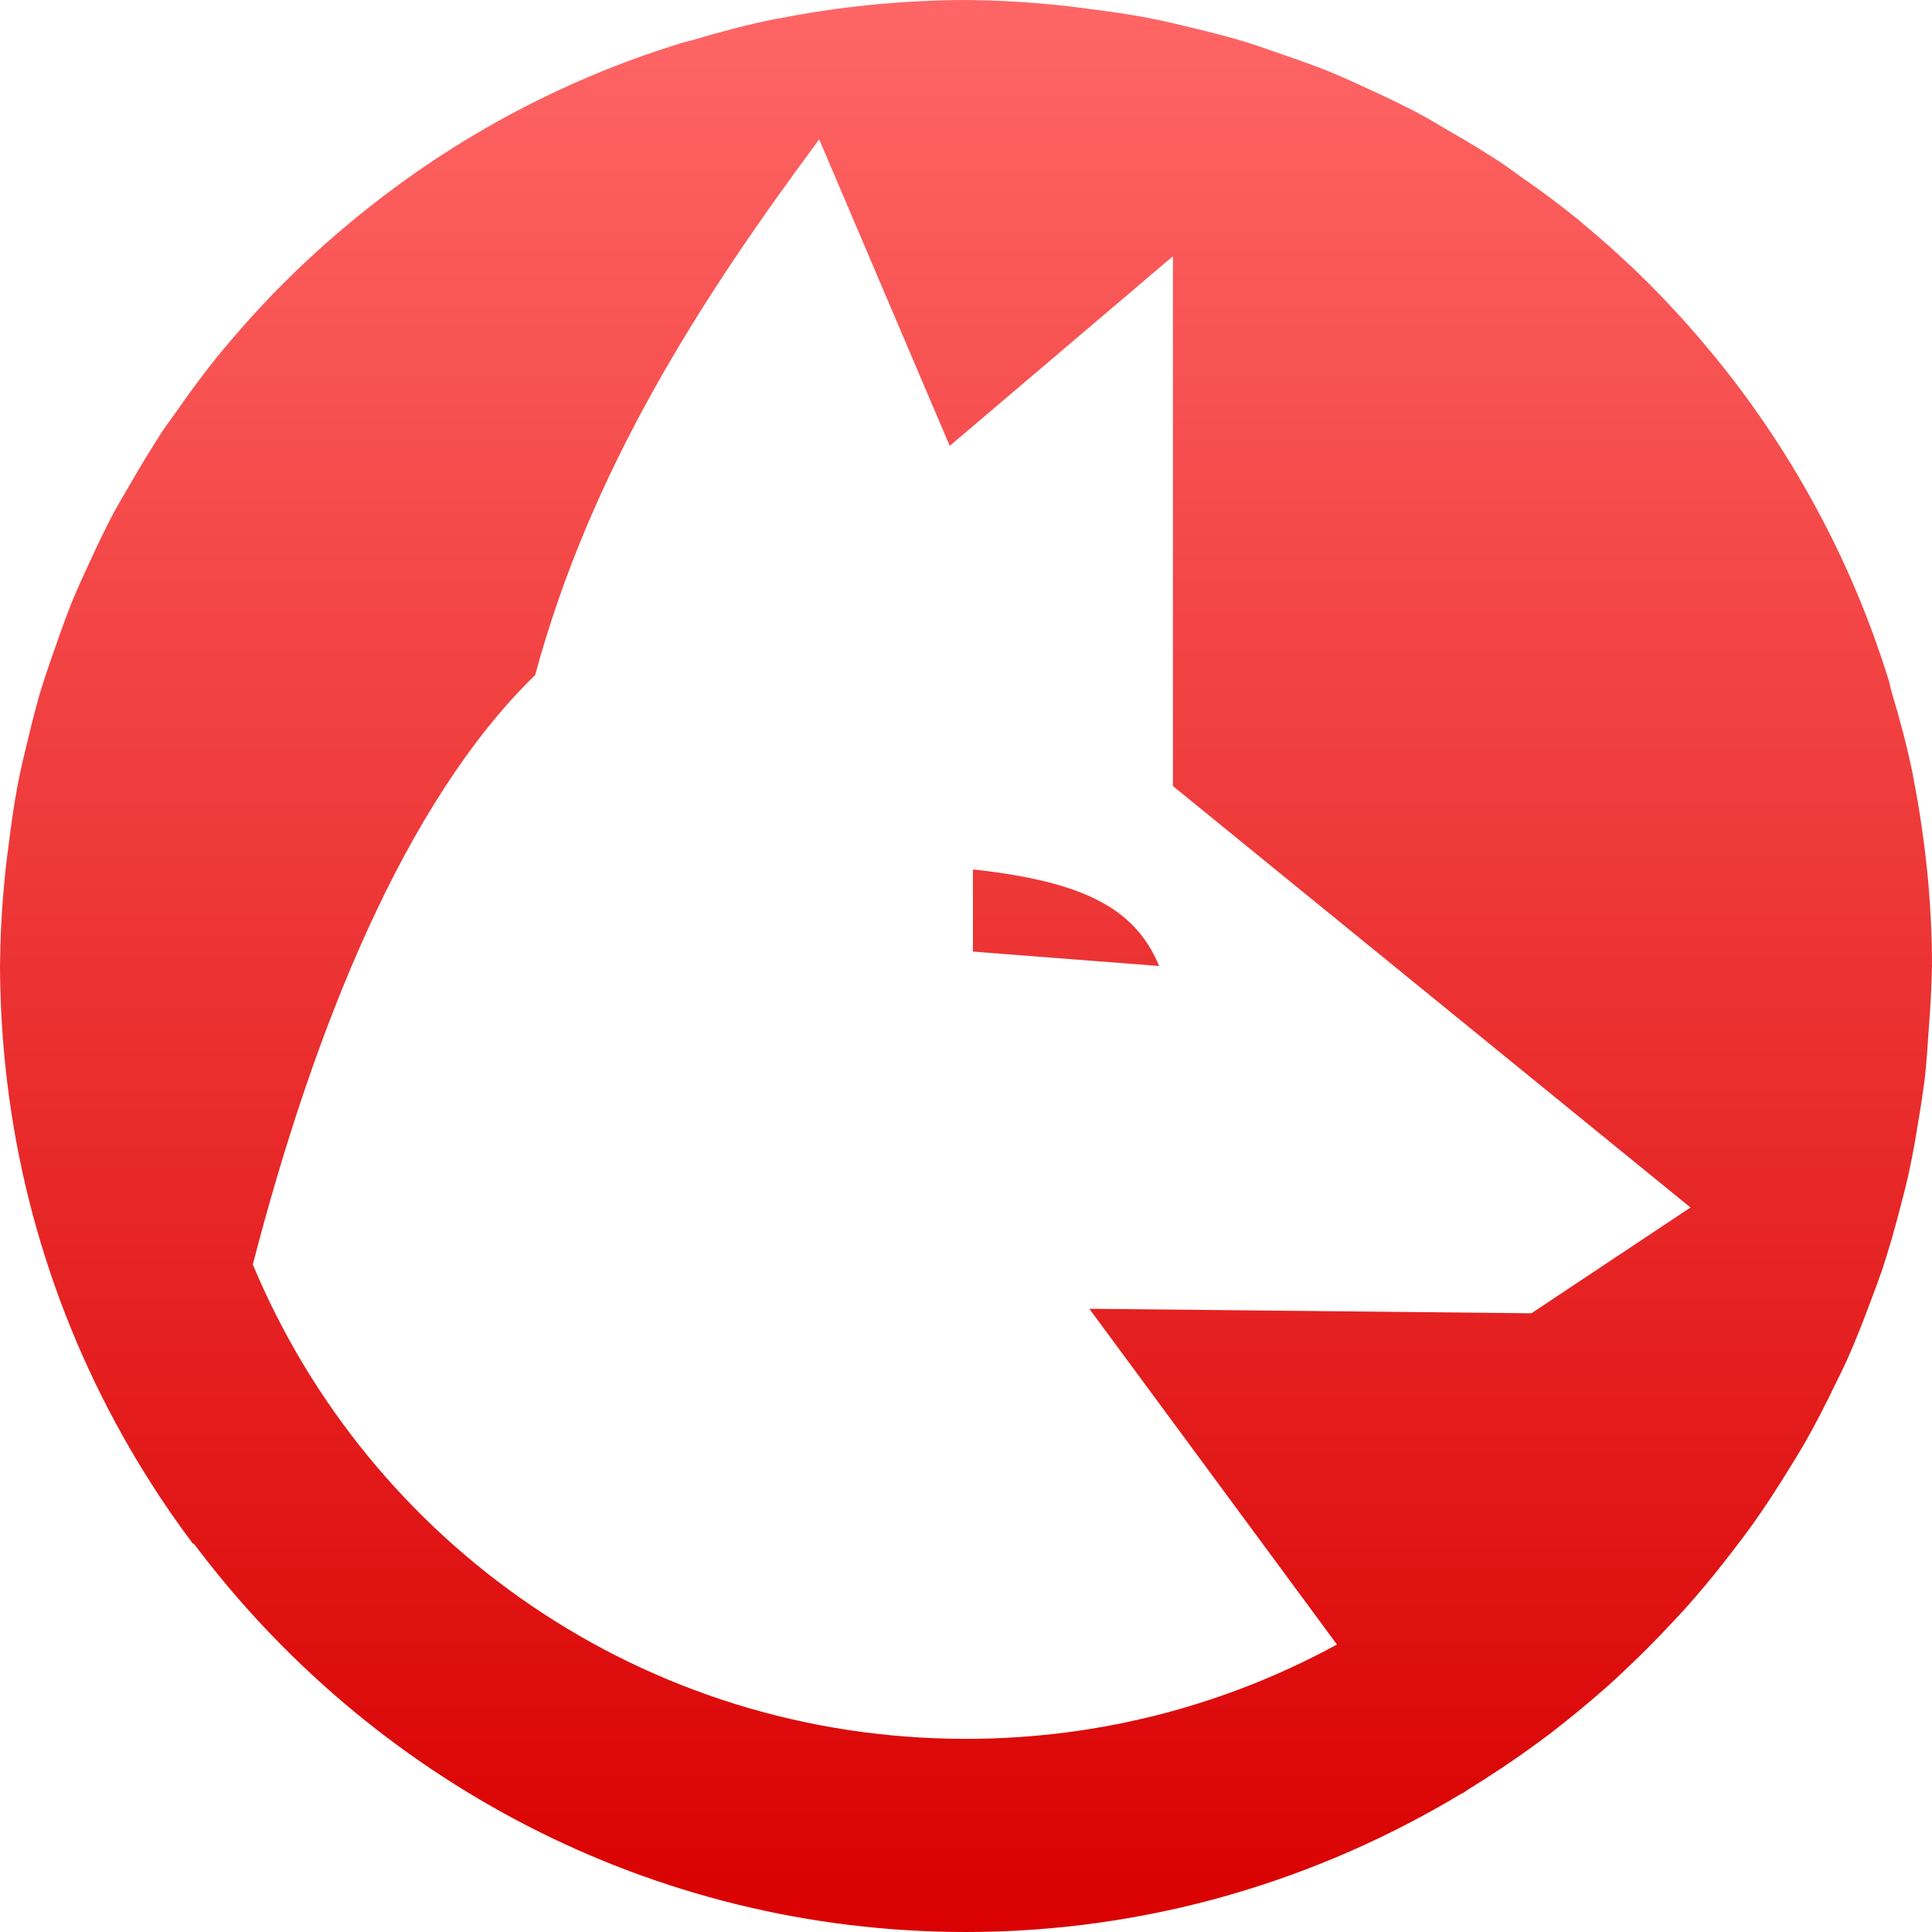 <svg xmlns="http://www.w3.org/2000/svg" xmlns:xlink="http://www.w3.org/1999/xlink" width="64" height="64" viewBox="0 0 64 64" version="1.1">
<defs>
<linearGradient id="linear0" gradientUnits="userSpaceOnUse" x1="0" y1="0" x2="0" y2="1" gradientTransform="matrix(64,0,0,64,0,0)">
<stop offset="0" style="stop-color:#ff6666;stop-opacity:1;"/>
<stop offset="1" style="stop-color:#d90000;stop-opacity:1;"/>
</linearGradient>
</defs>
<g id="surface1">
<path style=" stroke:none;fill-rule:nonzero;fill:url(#linear0);" d="M 32 0 C 30.926 0.004 29.852 0.059 28.781 0.168 C 27.766 0.27 26.762 0.422 25.773 0.617 C 25.73 0.625 25.688 0.633 25.645 0.637 C 24.715 0.824 23.809 1.07 22.914 1.336 C 22.785 1.371 22.656 1.402 22.531 1.438 C 21.52 1.754 20.527 2.109 19.562 2.52 C 18.609 2.922 17.672 3.375 16.762 3.867 C 14.957 4.852 13.246 6.008 11.664 7.32 C 10.871 7.973 10.113 8.664 9.387 9.387 C 8.695 10.082 8.039 10.805 7.414 11.555 C 7.375 11.602 7.336 11.645 7.301 11.688 C 6.793 12.312 6.312 12.957 5.855 13.617 C 5.695 13.848 5.523 14.07 5.367 14.305 C 5.023 14.84 4.691 15.379 4.375 15.93 C 4.152 16.312 3.926 16.688 3.719 17.074 C 3.461 17.57 3.219 18.074 2.988 18.582 C 2.773 19.043 2.562 19.504 2.367 19.977 C 2.18 20.457 2 20.945 1.832 21.438 C 1.648 21.957 1.469 22.473 1.312 23 C 1.18 23.465 1.059 23.93 0.949 24.398 C 0.812 24.957 0.676 25.516 0.57 26.082 C 0.473 26.617 0.391 27.16 0.324 27.699 C 0.258 28.203 0.188 28.703 0.145 29.215 C 0.055 30.141 0.008 31.07 0 32 C 0.004 33.074 0.059 34.148 0.168 35.219 C 0.719 40.688 2.656 45.75 5.617 50.062 C 5.645 50.102 5.672 50.141 5.699 50.18 C 5.93 50.512 6.164 50.836 6.406 51.156 C 6.406 51.145 6.41 51.137 6.414 51.125 C 12.258 58.922 21.539 64 32 64 C 38.008 64 43.621 62.305 48.43 59.406 L 48.438 59.414 C 48.504 59.367 48.566 59.324 48.633 59.281 C 49.395 58.812 50.137 58.32 50.855 57.793 C 51.023 57.672 51.188 57.551 51.352 57.426 C 51.98 56.941 52.594 56.438 53.188 55.914 C 53.43 55.699 53.668 55.48 53.898 55.258 C 54.395 54.789 54.871 54.309 55.336 53.812 C 55.613 53.52 55.887 53.223 56.148 52.918 C 56.586 52.414 57 51.898 57.406 51.367 C 57.629 51.082 57.844 50.793 58.055 50.5 C 58.48 49.902 58.879 49.289 59.262 48.664 C 59.422 48.41 59.578 48.152 59.73 47.895 C 60.113 47.234 60.461 46.551 60.793 45.863 C 60.926 45.602 61.051 45.336 61.176 45.07 C 61.473 44.406 61.738 43.727 61.992 43.039 C 62.117 42.711 62.238 42.387 62.352 42.055 C 62.57 41.395 62.762 40.719 62.938 40.039 C 63.031 39.695 63.117 39.352 63.199 39.008 C 63.344 38.363 63.457 37.707 63.562 37.051 C 63.637 36.617 63.699 36.184 63.758 35.75 C 63.824 35.188 63.855 34.617 63.895 34.043 C 63.949 33.363 63.984 32.684 64 32 C 64 30.922 63.941 29.859 63.836 28.805 L 63.832 28.781 C 63.727 27.766 63.578 26.762 63.383 25.773 C 63.371 25.73 63.371 25.688 63.363 25.645 C 63.172 24.715 62.93 23.809 62.66 22.914 C 62.625 22.793 62.605 22.664 62.57 22.543 L 62.555 22.5 C 62.242 21.5 61.887 20.52 61.48 19.562 C 61.078 18.609 60.625 17.672 60.129 16.762 C 59.148 14.957 57.992 13.246 56.68 11.664 C 56.027 10.871 55.336 10.113 54.613 9.387 C 53.918 8.695 53.195 8.039 52.441 7.414 C 52.406 7.383 52.371 7.352 52.336 7.32 C 52.328 7.312 52.32 7.309 52.312 7.301 C 51.688 6.793 51.043 6.312 50.379 5.855 C 50.152 5.695 49.93 5.523 49.691 5.367 C 49.16 5.02 48.621 4.691 48.066 4.375 C 47.688 4.152 47.312 3.926 46.926 3.719 C 46.43 3.461 45.926 3.219 45.418 2.988 C 44.957 2.773 44.496 2.562 44.023 2.367 C 43.543 2.176 43.055 2 42.562 1.832 C 42.043 1.648 41.527 1.469 41 1.312 C 40.535 1.18 40.07 1.059 39.602 0.949 C 39.043 0.812 38.488 0.676 37.918 0.57 C 37.383 0.473 36.84 0.391 36.301 0.324 C 35.797 0.258 35.297 0.188 34.789 0.145 C 33.859 0.055 32.93 0.008 32 0 Z M 27.137 4.617 L 31.461 14.77 L 38.855 8.488 L 38.855 26.039 L 56 40 L 50.73 43.504 L 36.086 43.355 L 44.289 54.477 C 40.645 56.465 36.461 57.602 32 57.602 C 21.332 57.602 12.23 51.129 8.375 41.887 C 10.395 34.09 13.406 26.562 17.727 22.363 C 19.566 15.586 23.16 9.973 27.137 4.617 Z M 32.23 28.801 L 32.23 31.523 L 38.398 32 C 37.605 30.082 35.879 29.199 32.23 28.801 Z M 32.23 28.801 "/>
</g>
</svg>

